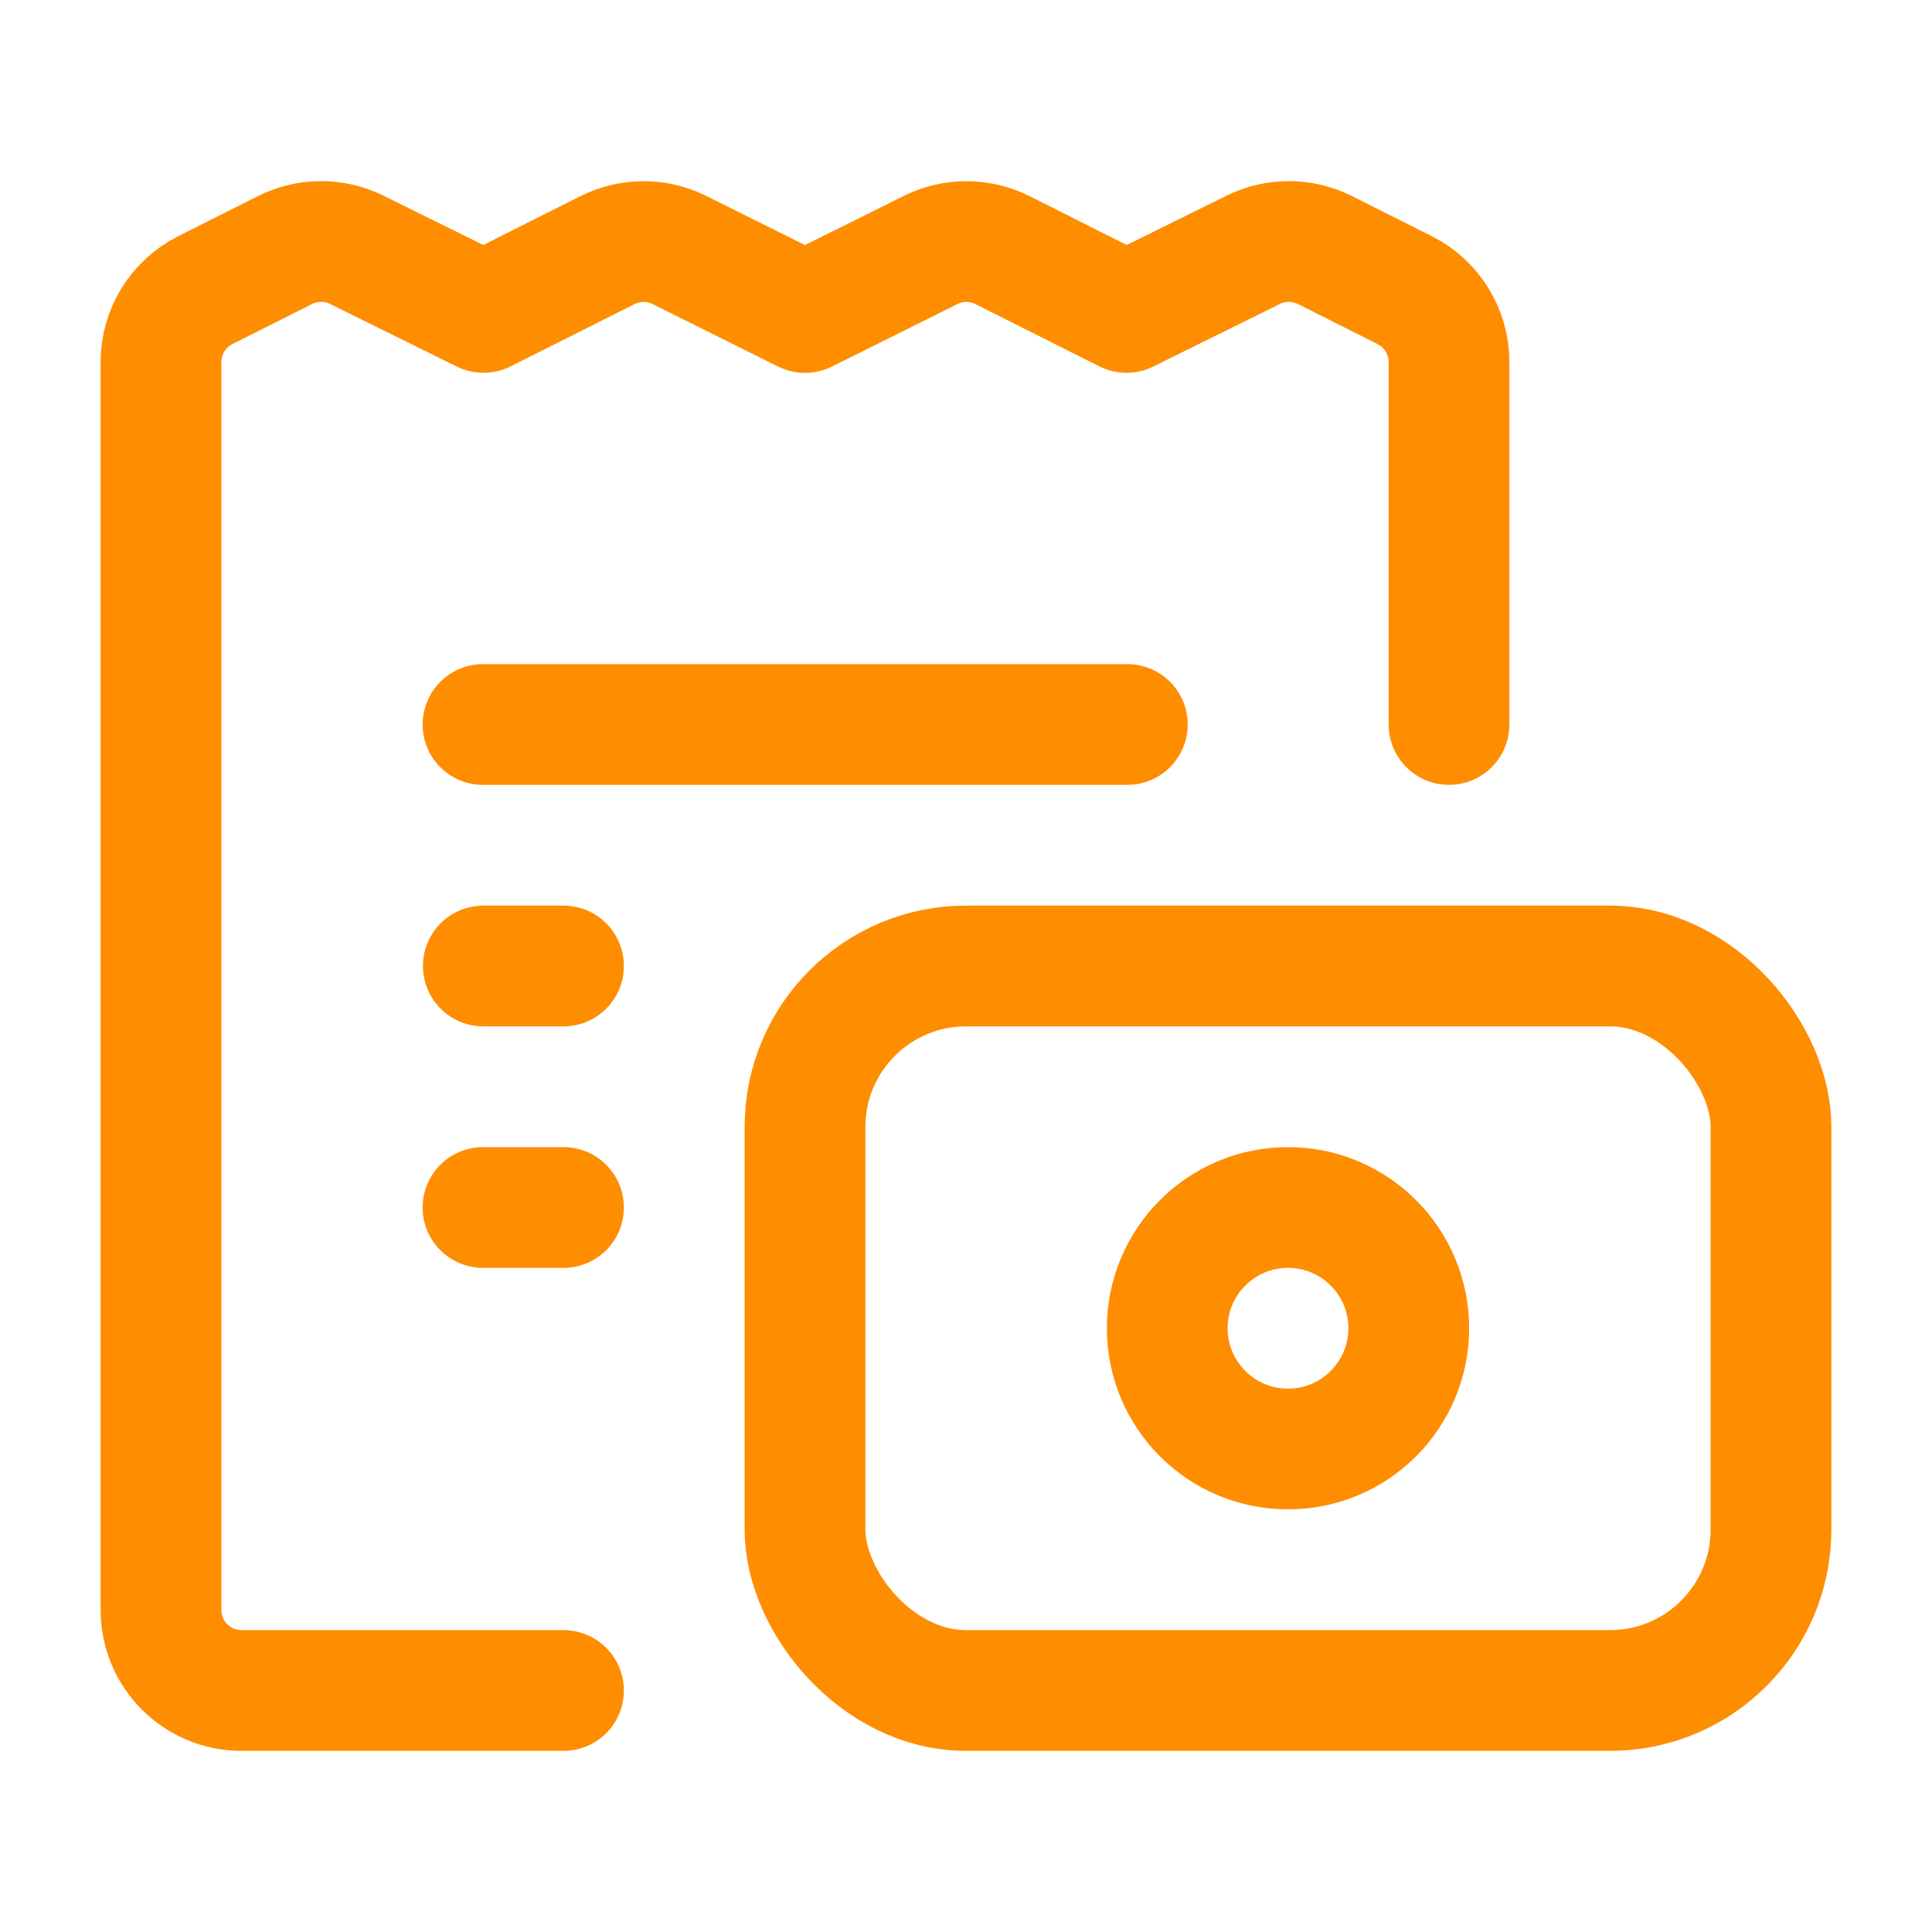 <svg width="24" height="24" viewBox="0 0 24 24" fill="none" xmlns="http://www.w3.org/2000/svg">
<circle cx="16" cy="16.5" r="1.5" stroke="#FF8D00" stroke-width="1.5" stroke-linecap="round" stroke-linejoin="round"/>
<path d="M7 21H3C2.448 21 2 20.552 2 20V4.498C2 4.119 2.213 3.774 2.551 3.604L3.541 3.106C3.821 2.966 4.152 2.964 4.433 3.104L6.006 3.881L7.547 3.107C7.828 2.966 8.159 2.965 8.441 3.106L10 3.882L11.559 3.106C11.841 2.965 12.172 2.966 12.453 3.107L13.994 3.881L15.567 3.104C15.848 2.964 16.178 2.966 16.459 3.106L17.449 3.604C17.787 3.774 18 4.119 18 4.498L18 9" stroke="#FF8D00" stroke-width="1.5" stroke-linecap="round" stroke-linejoin="round"/>
<path d="M6 9H14.004" stroke="#FF8D00" stroke-width="1.5" stroke-linecap="round" stroke-linejoin="round"/>
<path d="M7 15H6" stroke="#FF8D00" stroke-width="1.5" stroke-linecap="round" stroke-linejoin="round"/>
<path d="M6.004 12H7" stroke="#FF8D00" stroke-width="1.5" stroke-linecap="round" stroke-linejoin="round"/>
<rect x="22" y="21" width="12" height="9" rx="2" transform="rotate(-180 22 21)" stroke="#FF8D00" stroke-width="1.5" stroke-linecap="round" stroke-linejoin="round"/>
</svg>
